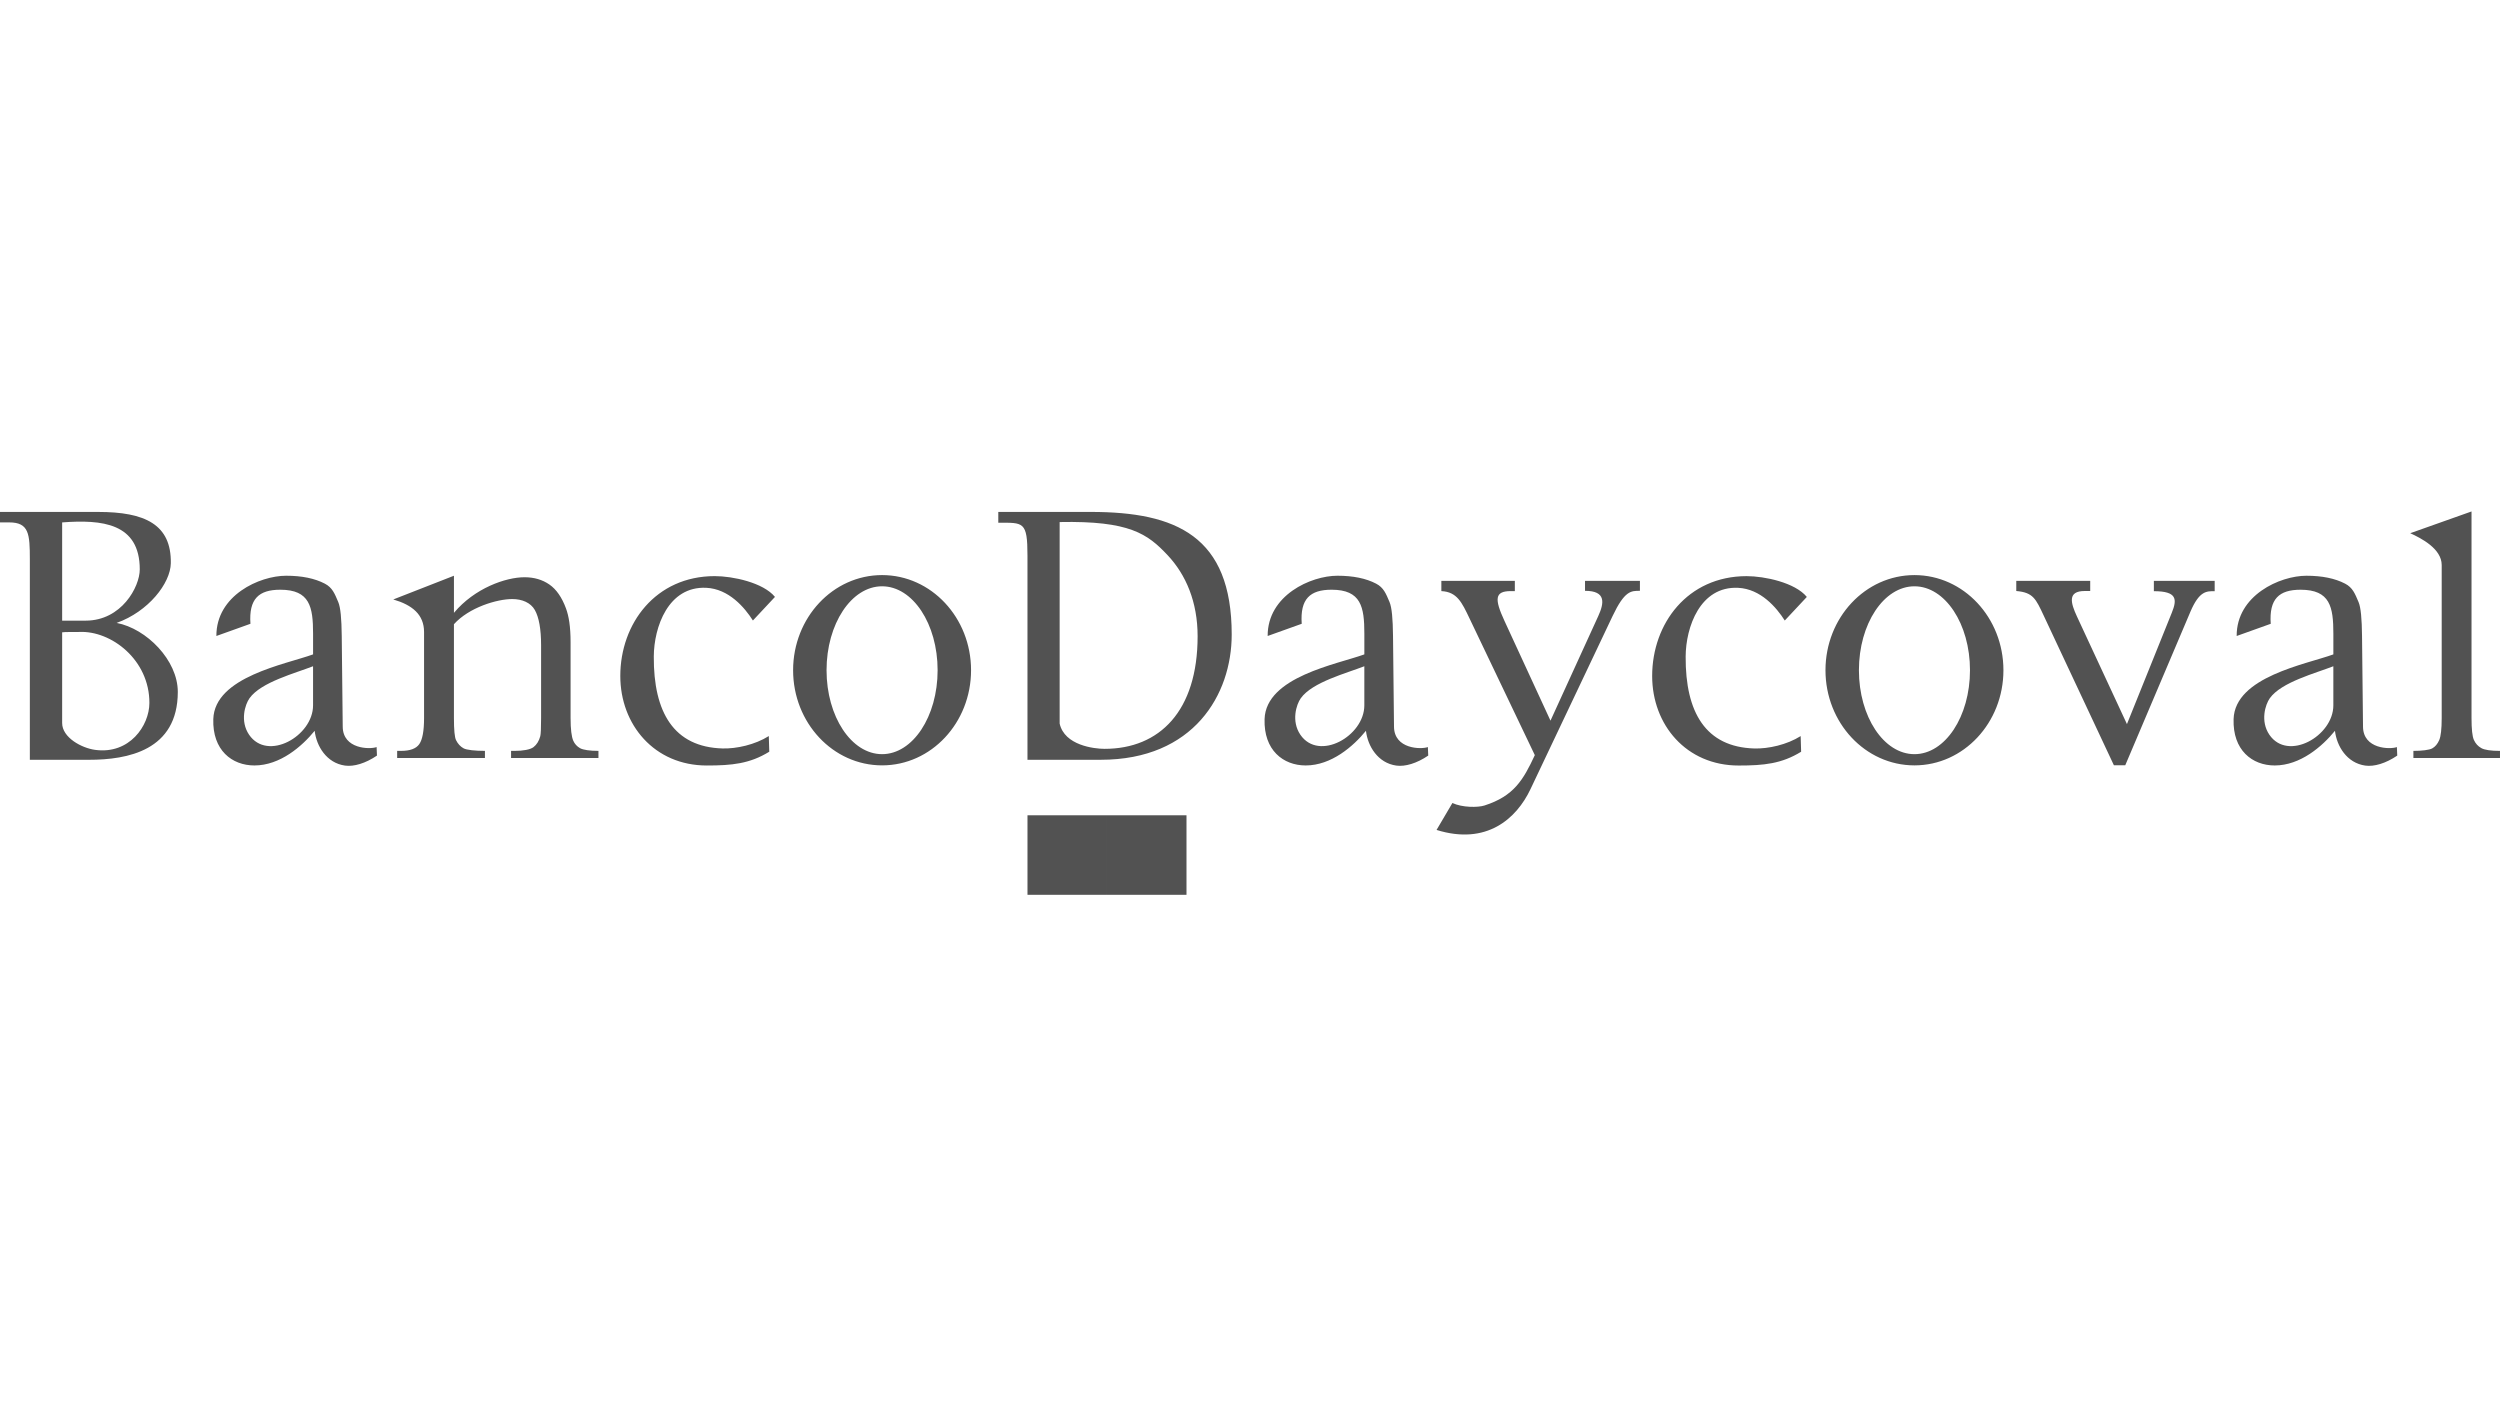 <?xml version="1.0" encoding="UTF-8"?>
<svg id="Camada_1" data-name="Camada 1" xmlns="http://www.w3.org/2000/svg" viewBox="0 0 1920 1080">
  <defs>
    <style>
      .cls-1 {
        fill: #525252;
      }

      .cls-1, .cls-2 {
        fill-rule: evenodd;
      }

      .cls-2 {
        fill: #525252;
      }
    </style>
  </defs>
  <path class="cls-2" d="M22.92,583.52v-153.9c0-19.48-.62-28.42-15.84-28.42H0v-8.03H75.49c35.88,0,56.17,9.63,55.7,39.35-.24,15.46-17.24,37.18-41.61,45.88,23.01,4.4,46.97,28.68,46.97,52.96,0,45.1-38.69,52.16-68.15,52.16H22.92Zm24.81-106.87h18.14c27.4-.03,41.47-25.88,41.47-39.35,0-35.61-29.01-38.39-59.61-36.09v75.43h0Zm0,78.62c0,11.15,14.92,19.24,25.4,20.64,26.29,3.54,41.53-18.54,41.6-35.99,.13-33.29-29.44-55.7-53.78-54.58-4.11,.19-10.68-.15-13.22,.28v69.65h0Zm300.91-84.63c15.89-18.98,39.82-27.32,54.19-27.32,7.39,0,13.76,1.89,19.08,5.57,5.35,3.7,9.6,9.81,12.75,18.32,2.2,5.95,3.55,13.92,3.55,26.16v58.1c0,8.54,.72,14.32,2.07,17.41,1.06,2.42,2.83,4.37,5.21,5.72,2.42,1.37,7.64,2.07,14.12,2.07v5.47h-67.11v-5.47h2.83c6.28,0,11.89-.95,14.41-2.88,2.48-1.9,4.24-4.77,5.21-8.45,.38-1.47,.61-6.12,.61-13.87v-55.92c0-12.4-1.63-21.46-4.81-27.08-3.18-5.61-9.75-8.4-17.34-8.4-11.69,0-33.2,6.43-44.79,19.33v72.07c0,9.16,.55,14.78,1.62,16.95,1.4,2.84,3.33,4.93,5.77,6.28,2.42,1.33,8.98,1.97,16.42,1.97v5.47h-67.41v-5.47h2.99c6.93,0,11.59-1.72,14.02-5.21,2.43-3.49,3.65-10.17,3.65-19.99v-66.07c0-13.45-9.1-20.77-23.64-25.02l46.59-18.22v28.49h0Zm229.59,5.9c-6.32-9.95-18.47-24.32-35.89-25.12-29.08-1.32-40.12,30.08-40.23,52.81-.22,42.96,15.4,69.49,52.78,70.58,10.67,.31,25.04-2.87,35.55-9.52l.36,12.02c-15.03,9.25-28.65,10.59-47.98,10.59-40.27,0-66.43-31.33-66.43-68.74,0-40.31,27.2-76.71,72.53-76.71,13.79,0,37.19,4.92,46.25,15.97l-16.94,18.12h0Zm99.21-34.88c37.74,0,68.33,32.71,68.33,73.07s-30.59,73.07-68.33,73.07-68.33-32.71-68.33-73.07,30.59-73.07,68.33-73.07h0Zm0,8.61c23.55,0,42.65,28.86,42.65,64.46s-19.1,64.46-42.65,64.46-42.65-28.86-42.65-64.46,19.1-64.46,42.65-64.46h0Zm-511.26,38.15c-.14-31.24,33.21-46.26,53.56-46.26,12.09,0,21.96,2.03,29.71,6.07,5.82,3.04,7.56,7.6,10.33,14.13,1.78,4.19,2.54,12.91,2.68,26.01l.76,69.79c.19,17.17,20.7,17.5,26.02,15.59l.27,6.54c-8.75,5.95-17.73,8.64-24.54,7.68-14.19-2-21.93-14.95-23.3-26.72-9.66,11.9-26.55,26.62-46.26,26.62-17.3,0-32.33-11.77-31.59-35.6,1.01-32.54,55.65-42.06,76.63-49.7v-15.92c0-20.48-2.44-33.74-25.15-33.74-16.55,0-24.28,7.02-22.95,26.16l-26.16,9.37h0Zm74.25,53.3v-30.05c-13.59,5.35-39.94,12.14-48.81,24.58-3.39,4.76-7.47,17.56-.3,28.05,14.16,20.72,49.11,1.07,49.11-22.59h0Z"/>
  <path class="cls-1" d="M973.56,488.42c-.14-31.24,33.21-46.26,53.56-46.26,12.09,0,21.96,2.03,29.71,6.07,5.82,3.04,7.56,7.6,10.33,14.13,1.78,4.19,2.54,12.91,2.68,26.01l.76,69.79c.19,17.17,20.7,17.5,26.02,15.59l.27,6.54c-8.75,5.95-17.73,8.64-24.54,7.68-14.19-2-21.93-14.95-23.3-26.72-9.66,11.9-26.55,26.62-46.26,26.62-17.3,0-32.33-11.77-31.59-35.6,1.01-32.54,55.65-42.06,76.63-49.7v-15.92c0-20.48-2.44-33.74-25.15-33.74-16.55,0-24.28,7.02-22.95,26.16l-26.16,9.37h0Zm74.25,53.3v-30.05c-13.59,5.35-39.94,12.14-48.81,24.58-3.39,4.76-7.47,17.56-.3,28.05,14.16,20.72,49.11,1.07,49.11-22.59h0Zm-258.71,41.8v-156.76c0-26.51-3.16-25.3-22.41-25.3v-8.3h71.12c65.43,0,108.14,18.53,108.14,94.17,0,46.18-29.28,96.18-100.58,96.18h-56.26Zm24.71-27.84c3.71,16.78,26.46,19.43,34.5,19.43,42.22,0,71.46-29.01,71.46-86.47,0-26.27-8.9-47.26-23.15-62.38-15.28-16.21-29.02-26.41-82.81-25.33v154.75h0Zm301.64,61.03c7.52,3.53,19.53,3.55,24.66,1.9,22.52-7.22,29.75-19.56,38.63-38.67l-50.2-105.1c-5.84-12.22-9.52-20.28-21.58-20.87v-7.86h56.43v7.86h-3.14c-12.36,0-12.58,6.05-4.86,22.79l35.38,76.71,36.68-80.3c4.53-9.92,6.25-19.42-10.16-19.42v-7.64h42.17v7.64c-6.74,0-11.66-.33-21.02,19.42l-63.05,132.94c-10.75,22.66-33.68,43.26-72.12,31.28l12.17-20.68h0Zm433.05-170.6h56.78v7.78h-4.15c-13.49,0-10.86,9.15-6.04,19.55l38.4,82.67,34.45-85.52c4.13-10.24,4.18-16.56-13.78-16.56v-7.91h46.71v7.91c-6.08,0-11.74-.48-18.68,15.87l-50,117.83h-8.72l-53.87-114.88c-6.1-13.01-8.17-17.86-21.1-18.95v-7.78h0Zm349.63-53.31v158.68c0,8.45,.59,14.08,1.82,16.8,1.24,2.74,3.14,4.86,5.72,6.28,2.53,1.42,7.34,2.13,14.32,2.13v5.47h-66.5v-5.47c6.23,0,12.18-.66,14.45-1.92,2.28-1.26,4.07-3.38,5.36-6.33,1.28-2.92,1.92-8.6,1.92-16.95v-117.54c0-12.58-15.83-20.63-24.17-24.44l47.06-16.7h0Zm-427.83,48.87c37.74,0,68.33,32.71,68.33,73.07s-30.59,73.07-68.33,73.07-68.33-32.71-68.33-73.07,30.59-73.07,68.33-73.07h0Zm0,8.61c23.55,0,42.65,28.86,42.65,64.46s-19.1,64.46-42.65,64.46-42.65-28.86-42.65-64.46,19.1-64.46,42.65-64.46h0Zm247.46,38.15c-.14-31.24,33.21-46.26,53.56-46.26,12.09,0,21.96,2.03,29.71,6.07,5.82,3.04,7.56,7.6,10.33,14.13,1.78,4.19,2.54,12.91,2.68,26.01l.76,69.79c.19,17.17,20.7,17.5,26.02,15.59l.27,6.54c-8.75,5.95-17.73,8.64-24.54,7.68-14.19-2-21.93-14.95-23.3-26.72-9.66,11.9-26.55,26.62-46.26,26.62-17.3,0-32.33-11.77-31.59-35.6,1.02-32.54,55.65-42.06,76.63-49.7v-15.92c0-20.48-2.44-33.74-25.15-33.74-16.55,0-24.28,7.02-22.95,26.16l-26.16,9.37h0Zm74.25,53.3v-30.05c-13.59,5.35-39.94,12.14-48.81,24.58-3.39,4.76-7.47,17.56-.3,28.05,14.16,20.72,49.11,1.07,49.11-22.59h0Zm-421.31-65.17c-6.32-9.95-18.47-24.32-35.89-25.12-29.08-1.32-40.12,30.08-40.23,52.81-.22,42.96,15.4,69.49,52.78,70.58,10.67,.31,25.04-2.87,35.55-9.52l.36,12.02c-15.03,9.25-28.65,10.59-47.98,10.59-40.27,0-66.43-31.33-66.43-68.74,0-40.31,27.2-76.71,72.53-76.71,13.79,0,37.19,4.92,46.25,15.97l-16.94,18.12h0Z"/>
  <polygon class="cls-2" points="789.11 626.14 850.17 626.14 850.17 687.21 789.11 687.21 789.11 626.14 789.11 626.14"/>
  <polygon class="cls-1" points="850.17 626.14 911.23 626.14 911.23 687.21 850.17 687.21 850.17 626.14 850.17 626.14"/>
</svg>